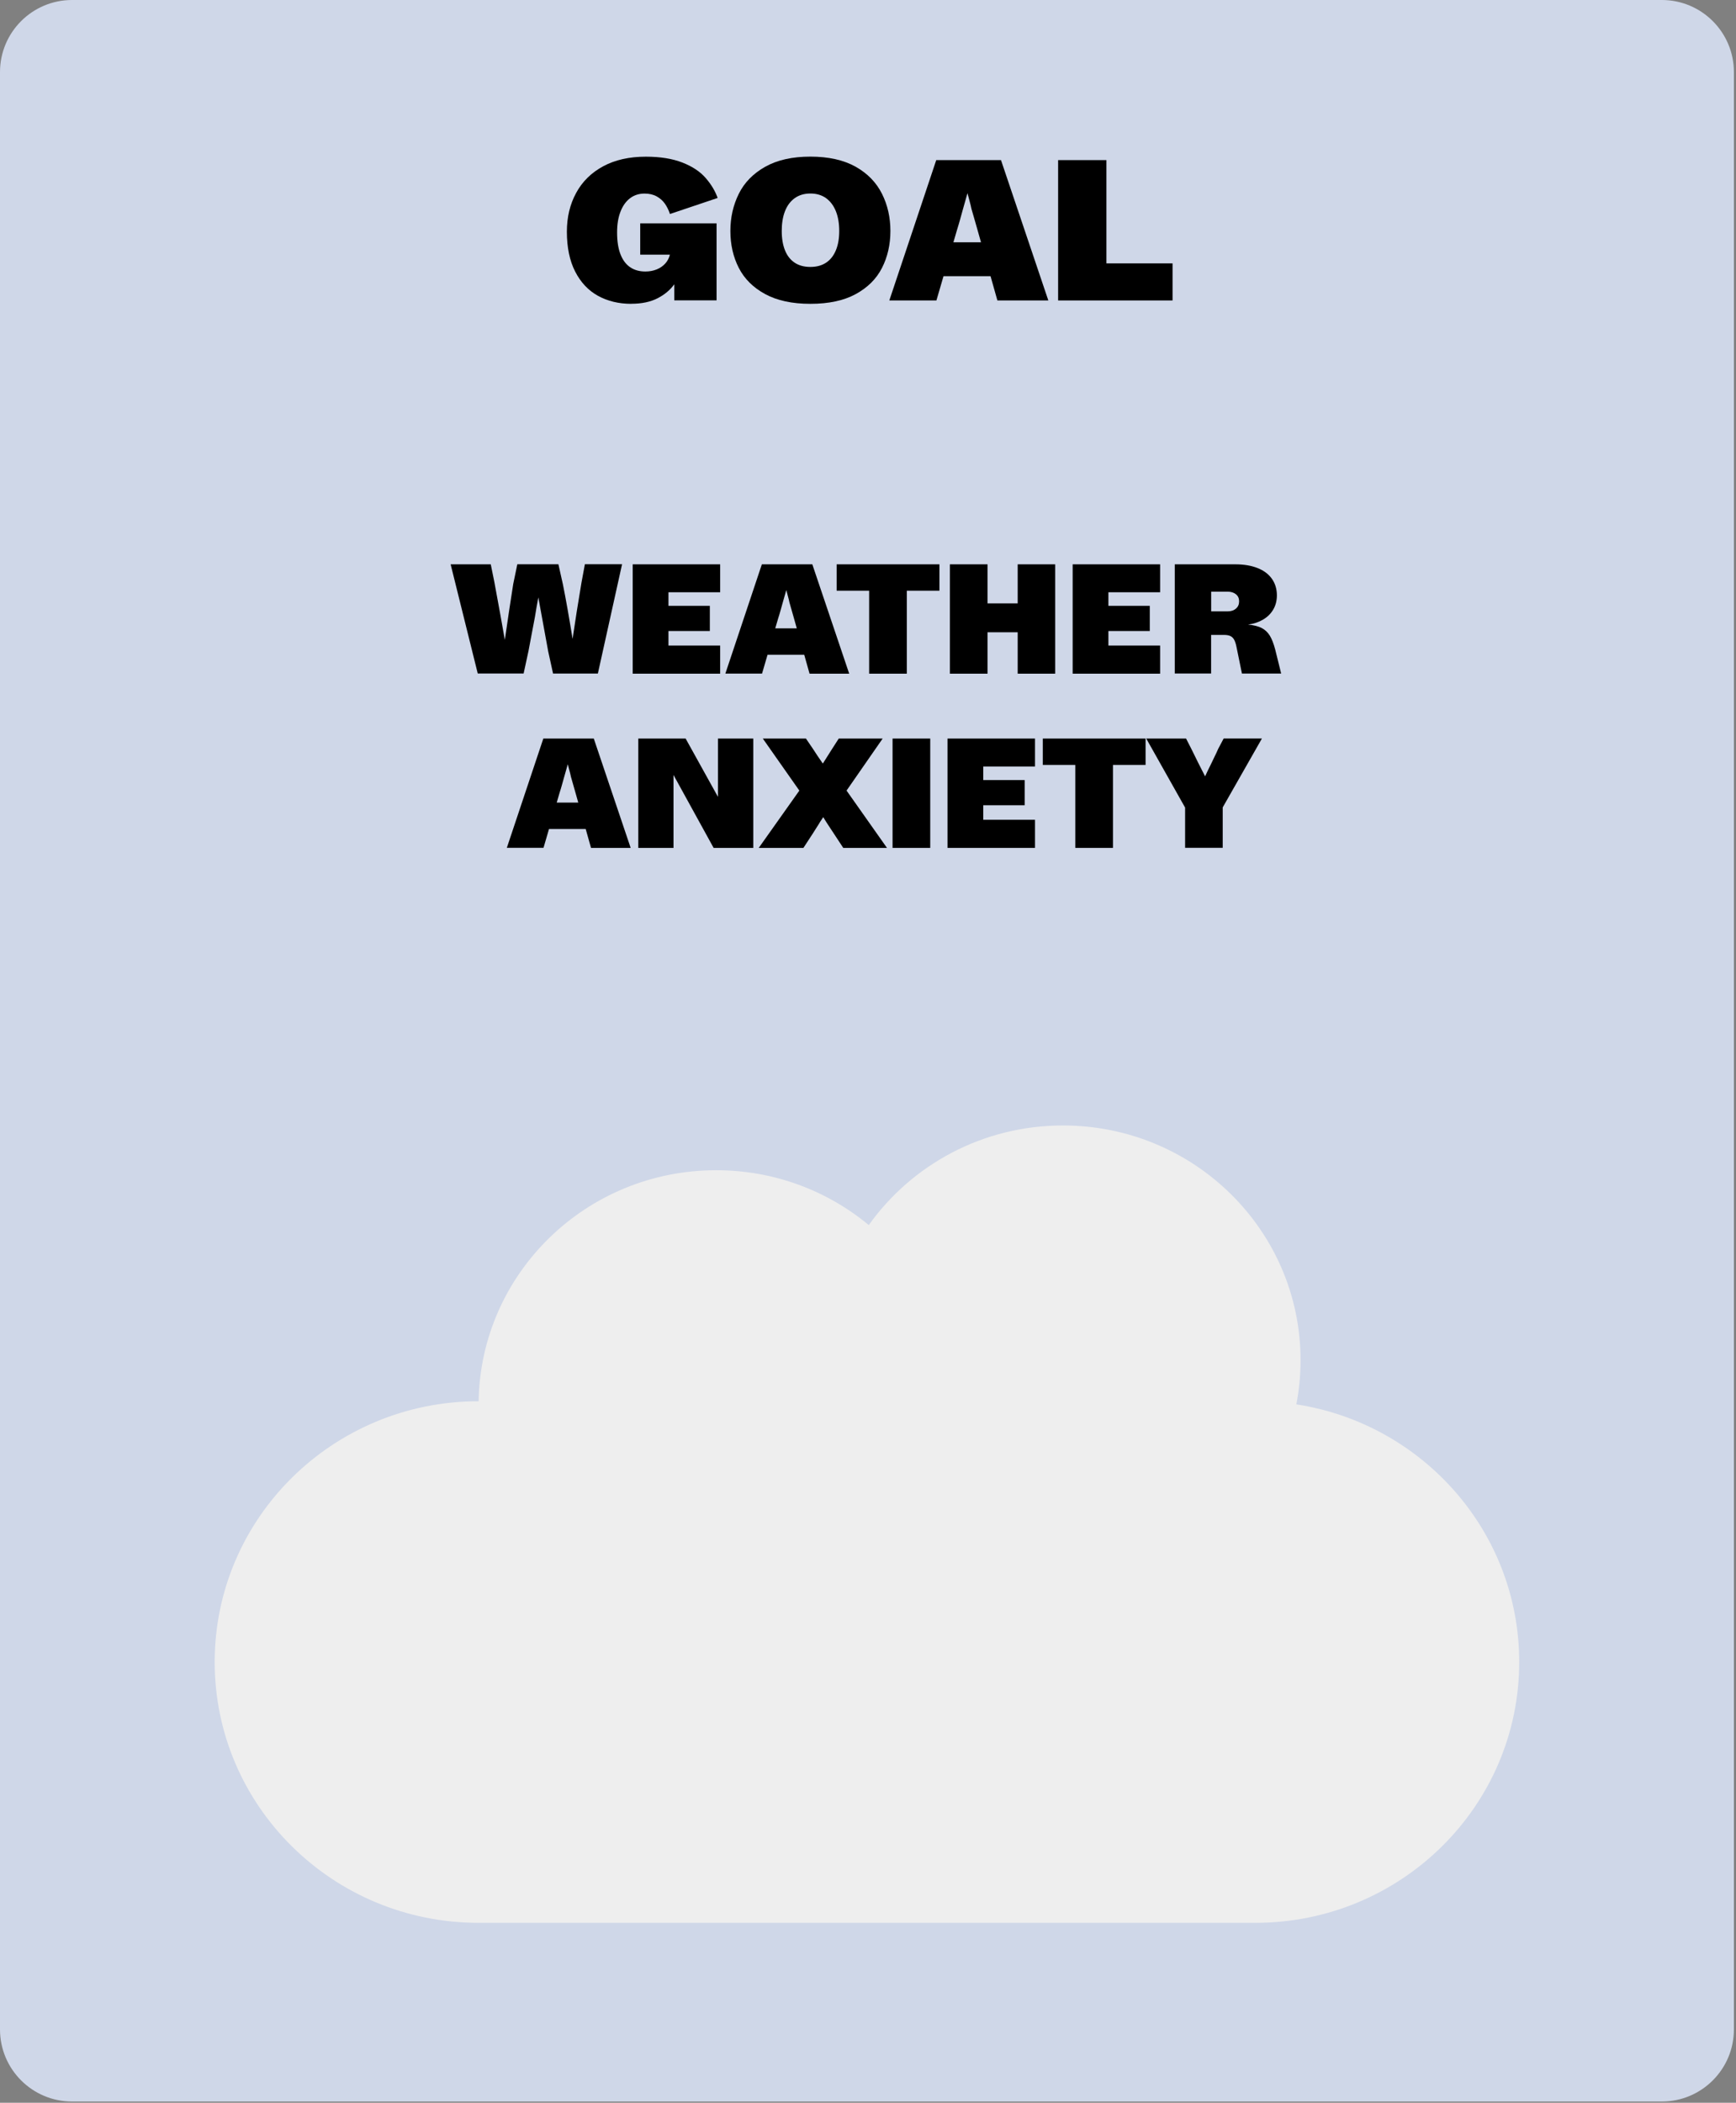 <svg width="289" height="350" viewBox="0 0 289 350" fill="none" xmlns="http://www.w3.org/2000/svg">
<rect x="0" y="0" width="289" height="350" fill="#808080" stroke="none"/>
<g clip-path="url(#clip0_128_7535)">
<path d="M276.65 0H12C5.373 0 0 5.373 0 12V337.79C0 344.417 5.373 349.79 12 349.79H276.65C283.277 349.79 288.65 344.417 288.65 337.79V12C288.65 5.373 283.277 0 276.65 0Z" fill="#CFD7E8"/>
<path d="M105.07 50.57C103 50.57 101.16 50.12 99.55 49.24C97.94 48.35 96.67 47 95.75 45.2C94.83 43.4 94.37 41.18 94.37 38.56C94.37 36.16 94.88 34.01 95.91 32.12C96.93 30.23 98.43 28.75 100.41 27.68C102.39 26.61 104.76 26.08 107.52 26.08C109.92 26.08 111.95 26.41 113.61 27.06C115.27 27.71 116.56 28.57 117.48 29.63C118.4 30.69 119.06 31.79 119.47 32.95L111.53 35.62C111.33 35 111.05 34.43 110.7 33.92C110.35 33.41 109.88 33 109.32 32.69C108.76 32.38 108.08 32.22 107.3 32.22C106.37 32.22 105.56 32.48 104.88 33C104.2 33.52 103.67 34.26 103.3 35.22C102.92 36.18 102.73 37.33 102.73 38.69C102.73 40.16 102.92 41.38 103.3 42.34C103.68 43.31 104.22 44.02 104.92 44.49C105.62 44.96 106.46 45.19 107.44 45.19C108.13 45.19 108.76 45.07 109.33 44.84C109.9 44.61 110.37 44.28 110.75 43.86C111.13 43.44 111.38 42.95 111.52 42.39H106.58V37.18H119.29V49.99H112.25V47.32C111.58 48.25 110.66 49.03 109.48 49.64C108.3 50.25 106.84 50.56 105.11 50.56L105.07 50.57Z" fill="black"/>
<path d="M134.9 50.57C131.87 50.57 129.37 50.03 127.38 48.95C125.39 47.87 123.93 46.42 122.99 44.59C122.06 42.77 121.59 40.72 121.59 38.45C121.59 36.18 122.06 34.14 122.99 32.26C123.92 30.38 125.39 28.88 127.4 27.75C129.4 26.63 131.9 26.07 134.91 26.07C137.92 26.07 140.44 26.63 142.44 27.75C144.43 28.87 145.89 30.38 146.83 32.26C147.77 34.14 148.23 36.2 148.23 38.45C148.23 40.7 147.76 42.77 146.83 44.59C145.9 46.42 144.44 47.87 142.46 48.95C140.48 50.03 137.97 50.57 134.92 50.57H134.9ZM134.9 44.43C135.95 44.43 136.82 44.19 137.54 43.71C138.26 43.23 138.79 42.54 139.16 41.64C139.53 40.74 139.71 39.68 139.71 38.45C139.71 37.22 139.53 36.11 139.16 35.18C138.79 34.25 138.25 33.52 137.53 32.99C136.81 32.47 135.93 32.21 134.91 32.21C133.89 32.21 133.01 32.47 132.29 32.99C131.57 33.51 131.03 34.24 130.67 35.18C130.31 36.11 130.14 37.2 130.14 38.45C130.14 39.7 130.32 40.74 130.67 41.64C131.03 42.54 131.56 43.23 132.27 43.71C132.98 44.19 133.86 44.43 134.91 44.43H134.9Z" fill="black"/>
<path d="M148.05 50.01L155.86 26.65H166.64L174.52 50.01H166.04L162.7 38.16C162.52 37.54 162.35 36.95 162.2 36.41C162.05 35.87 161.89 35.33 161.73 34.79C161.64 34.34 161.53 33.91 161.41 33.47C161.29 33.03 161.17 32.6 161.06 32.15L160.23 35.09C160.1 35.58 159.96 36.09 159.81 36.61C159.67 37.13 159.5 37.67 159.33 38.23L155.89 50.01H148.05ZM153.69 45.97L155.73 40.33H166.51L168.58 45.97H153.7H153.69Z" fill="black"/>
<path d="M176.15 50.01V26.65H184.19V43.84H195.2V50.01H176.15Z" fill="black"/>
<path d="M215.81 233.74C216.27 231.36 216.51 228.91 216.51 226.4C216.51 204.82 198.8 187.33 176.96 187.33C163.6 187.33 151.78 193.88 144.63 203.91C137.76 198.21 128.9 194.78 119.22 194.78C97.59 194.78 80.02 211.94 79.68 233.23C55.42 233.23 35.74 252.67 35.74 276.64C35.74 300.61 55.41 320.05 79.68 320.05H208.97C233.24 320.05 252.91 300.61 252.91 276.64C252.91 254.96 236.83 236.99 215.81 233.75V233.74Z" fill="#EEEEEE"/>
<path d="M79.54 112.13L75.02 93.93H81.7L82.3 96.89C83.06 100.98 83.64 104.19 84.04 106.51C84.51 103.23 84.98 100.13 85.44 97.2L86.12 93.92H92.96L93.71 97.27C94.2 99.68 94.73 102.7 95.32 106.34C95.75 103.38 96.25 100.26 96.8 96.98L97.37 93.91H103.56L99.53 112.11H92.07L91.26 108.42C90.97 106.79 90.68 105.24 90.41 103.77C90.14 102.3 89.88 100.85 89.62 99.43C89.52 99.98 89.42 100.53 89.32 101.08C89.22 101.63 89.13 102.17 89.05 102.7C88.88 103.58 88.7 104.5 88.53 105.44C88.36 106.39 88.17 107.36 87.98 108.36L87.17 112.1H79.53L79.54 112.13Z" fill="black"/>
<path d="M105.33 112.13V93.93H119.89V98.58H111.28V100.84H118.17V105.03H111.28V107.45H119.89V112.13H105.33Z" fill="black"/>
<path d="M120.75 112.13L126.83 93.93H135.23L141.37 112.13H134.77L132.17 102.9C132.03 102.41 131.9 101.96 131.78 101.53C131.66 101.1 131.54 100.69 131.42 100.27C131.35 99.92 131.27 99.58 131.17 99.24C131.07 98.9 130.98 98.56 130.9 98.21L130.25 100.5C130.15 100.88 130.04 101.28 129.92 101.68C129.81 102.09 129.68 102.51 129.54 102.94L126.86 112.12H120.75V112.13ZM125.14 108.98L126.73 104.59H135.13L136.74 108.98H125.14Z" fill="black"/>
<path d="M144.69 112.13V98.32H139.28V93.93H156.39V98.32H150.96V112.13H144.69Z" fill="black"/>
<path d="M158.13 112.13V93.93H164.4V100.43H169.42V93.93H175.66V112.13H169.42V105.24H164.4V112.13H158.13Z" fill="black"/>
<path d="M178.57 112.13V93.93H193.13V98.58H184.52V100.84H191.41V105.03H184.52V107.45H193.13V112.13H178.57Z" fill="black"/>
<path d="M195.57 112.13V93.93H205.66C207.08 93.93 208.31 94.14 209.35 94.55C210.39 94.96 211.19 95.56 211.74 96.34C212.29 97.12 212.57 98.04 212.57 99.1C212.57 100 212.36 100.79 211.95 101.48C211.54 102.17 210.97 102.72 210.25 103.14C209.53 103.56 208.7 103.84 207.77 103.96C208.72 104.05 209.48 104.24 210.04 104.53C210.6 104.82 211.05 105.25 211.39 105.8C211.73 106.35 212.03 107.13 212.29 108.11L213.28 112.11H206.75L205.84 107.66C205.74 107.16 205.61 106.77 205.46 106.49C205.31 106.21 205.11 106.01 204.85 105.88C204.59 105.75 204.23 105.68 203.78 105.68H201.62V112.1H195.56L195.57 112.13ZM204.36 101.76C204.93 101.76 205.4 101.61 205.75 101.3C206.11 101 206.28 100.59 206.28 100.09C206.28 99.59 206.11 99.21 205.76 98.92C205.41 98.63 204.94 98.48 204.36 98.48H201.63V101.76H204.36Z" fill="black"/>
<path d="M84.37 141.13L90.45 122.93H98.85L104.99 141.13H98.39L95.79 131.9C95.65 131.41 95.52 130.96 95.4 130.53C95.28 130.1 95.16 129.69 95.04 129.27C94.97 128.92 94.89 128.58 94.79 128.24C94.69 127.9 94.6 127.56 94.52 127.21L93.87 129.5C93.77 129.88 93.66 130.28 93.54 130.68C93.43 131.09 93.3 131.51 93.16 131.94L90.48 141.12H84.37V141.13ZM88.76 137.98L90.35 133.59H98.75L100.36 137.98H88.76Z" fill="black"/>
<path d="M106.26 141.13V122.93H114.14L119.52 132.63V122.93H125.4V141.13H118.8L112.12 128.99V141.13H106.27H106.26Z" fill="black"/>
<path d="M126.31 141.13L133.07 131.59L126.99 122.93H134.17L135.34 124.65C135.83 125.41 136.37 126.23 136.98 127.09C137.19 126.78 137.41 126.43 137.64 126.05C137.87 125.67 138.13 125.26 138.41 124.83L139.63 122.93H146.94L140.93 131.59L147.66 141.13H140.38L138.79 138.71C138.44 138.19 138.13 137.71 137.84 137.27C137.55 136.83 137.29 136.41 137.05 136.01C136.95 136.18 136.83 136.36 136.7 136.54C136.57 136.72 136.45 136.91 136.35 137.1C136.19 137.34 136.03 137.6 135.86 137.87C135.69 138.14 135.5 138.43 135.31 138.74L133.75 141.13H126.31Z" fill="black"/>
<path d="M148.59 141.13V122.93H154.86V141.13H148.59Z" fill="black"/>
<path d="M157.74 141.13V122.93H172.3V127.58H163.69V129.84H170.58V134.03H163.69V136.45H172.3V141.13H157.74Z" fill="black"/>
<path d="M179.01 141.13V127.32H173.6V122.93H190.71V127.32H185.28V141.13H179.01Z" fill="black"/>
<path d="M197.29 141.13V134.42L190.82 122.93H197.45L198.33 124.65C198.75 125.5 199.14 126.3 199.51 127.04C199.88 127.78 200.25 128.51 200.62 129.22C200.78 128.87 200.93 128.54 201.09 128.21C201.25 127.88 201.41 127.55 201.58 127.22C201.77 126.8 201.97 126.39 202.18 125.97C202.39 125.55 202.6 125.11 202.8 124.64L203.71 122.92H210.08L203.55 134.39V141.12H197.28L197.29 141.13Z" fill="black"/>
</g>
<defs>
<clipPath id="clip0_128_7535">
<rect width="288.65" height="349.79" fill="white"/>
</clipPath>
</defs>
</svg>
